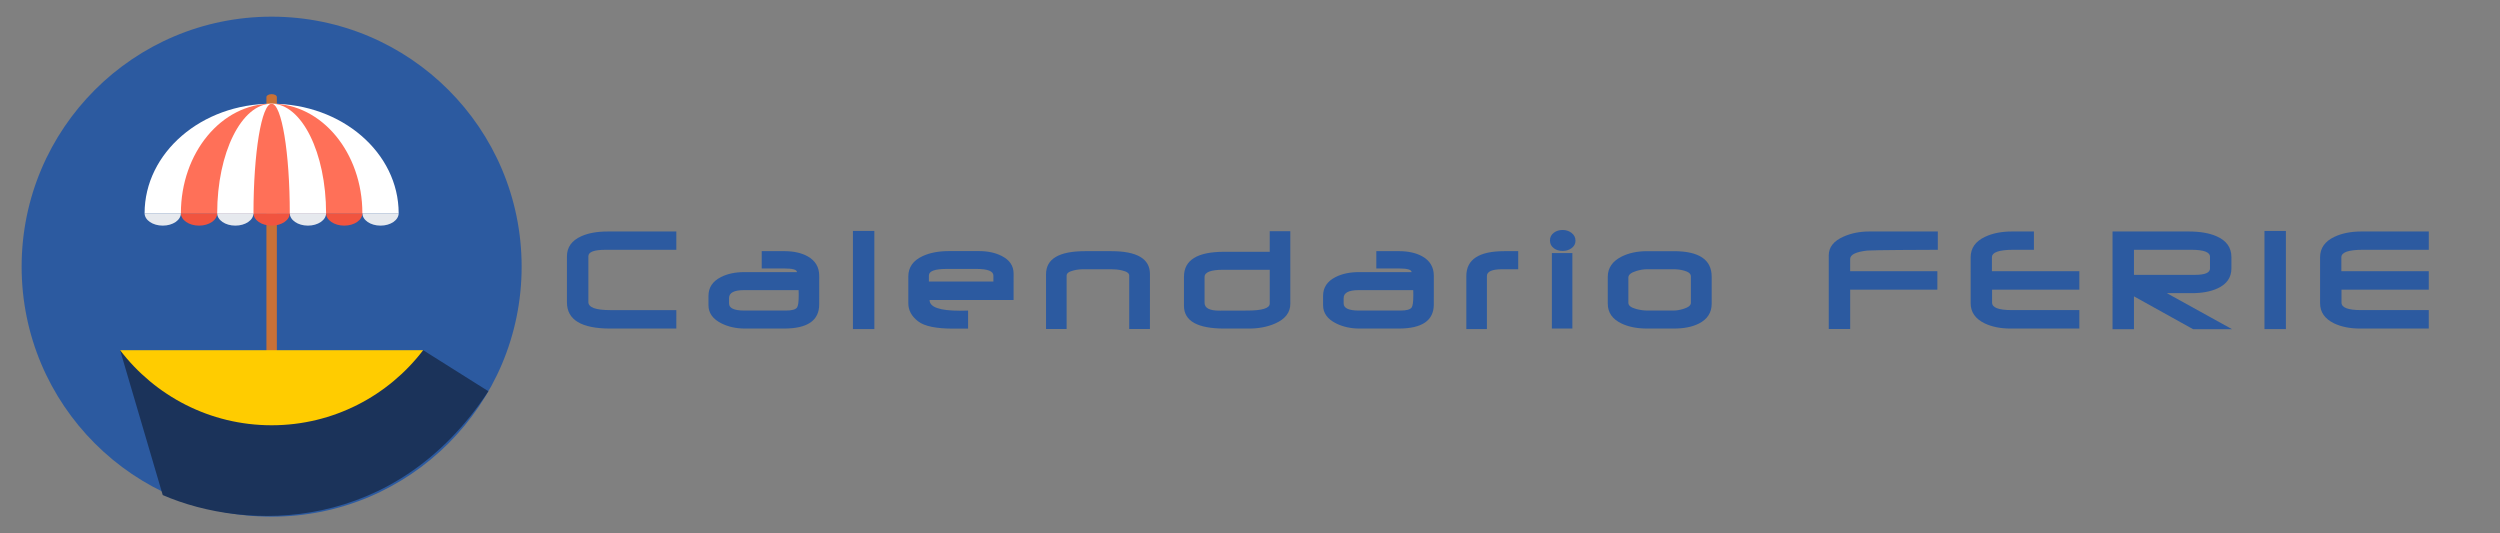 <?xml version="1.0" encoding="UTF-8" standalone="no"?>
<!-- Generator: Adobe Illustrator 19.0.0, SVG Export Plug-In . SVG Version: 6.00 Build 0)  -->

<svg
   version="1.1"
   id="Layer_1"
   x="0px"
   y="0px"
   viewBox="0 0 300 64"
   xml:space="preserve"
   sodipodi:docname="permits_logo.svg"
   inkscape:version="1.2.2 (1:1.2.2+202212051552+b0a8486541)"
   width="300"
   height="64"
   xmlns:inkscape="http://www.inkscape.org/namespaces/inkscape"
   xmlns:sodipodi="http://sodipodi.sourceforge.net/DTD/sodipodi-0.dtd"
   xmlns="http://www.w3.org/2000/svg"
   xmlns:svg="http://www.w3.org/2000/svg"><rect x="0" y="0" width="300" height="64" fill="#808080" stroke="none"/><defs
   id="defs53">










	
	






		
		
		
	














	
	
	
	
	
	
	
	
	
	
	
	
	
	

</defs><sodipodi:namedview
   id="namedview51"
   pagecolor="#ffffff"
   bordercolor="#000000"
   borderopacity="0.25"
   inkscape:showpageshadow="false"
   inkscape:pageopacity="0.0"
   inkscape:pagecheckerboard="0"
   inkscape:deskcolor="#d1d1d1"
   showgrid="false"
   inkscape:zoom="2.8367136"
   inkscape:cx="114.21668"
   inkscape:cy="0.88130152"
   inkscape:window-width="2512"
   inkscape:window-height="1409"
   inkscape:window-x="48"
   inkscape:window-y="0"
   inkscape:window-maximized="1"
   inkscape:current-layer="Layer_1" />







<g
   id="g20">
</g>
<g
   id="g22">
</g>
<g
   id="g24">
</g>
<g
   id="g26">
</g>
<g
   id="g28">
</g>
<g
   id="g30">
</g>
<g
   id="g32">
</g>
<g
   id="g34">
</g>
<g
   id="g36">
</g>
<g
   id="g38">
</g>
<g
   id="g40">
</g>
<g
   id="g42">
</g>
<g
   id="g44">
</g>
<g
   id="g46">
</g>
<g
   id="g48">
</g>
<g
   id="g20-0"
   transform="translate(-244.027,19.04)">
</g><g
   id="g22-6"
   transform="translate(-244.027,19.04)">
</g><g
   id="g24-1"
   transform="translate(-244.027,19.04)">
</g><g
   id="g26-5"
   transform="translate(-244.027,19.04)">
</g><g
   id="g28-5"
   transform="translate(-244.027,19.04)">
</g><g
   id="g30-4"
   transform="translate(-244.027,19.04)">
</g><g
   id="g32-7"
   transform="translate(-244.027,19.04)">
</g><g
   id="g34-6"
   transform="translate(-244.027,19.04)">
</g><g
   id="g36-5"
   transform="translate(-244.027,19.04)">
</g><g
   id="g38-6"
   transform="translate(-244.027,19.04)">
</g><g
   id="g40-9"
   transform="translate(-244.027,19.04)">
</g><g
   id="g42-3"
   transform="translate(-244.027,19.04)">
</g><g
   id="g44-7"
   transform="translate(-244.027,19.04)">
</g><g
   id="g46-4"
   transform="translate(-244.027,19.04)">
</g><g
   id="g48-5"
   transform="translate(-244.027,19.04)">
</g><g
   id="g714"
   transform="translate(-894.281,-113.692)">
</g><g
   id="g716"
   transform="translate(-894.281,-113.692)">
</g><g
   id="g718"
   transform="translate(-894.281,-113.692)">
</g><g
   id="g720"
   transform="translate(-894.281,-113.692)">
</g><g
   id="g722"
   transform="translate(-894.281,-113.692)">
</g><g
   id="g724"
   transform="translate(-894.281,-113.692)">
</g><g
   id="g726"
   transform="translate(-894.281,-113.692)">
</g><g
   id="g728"
   transform="translate(-894.281,-113.692)">
</g><g
   id="g730"
   transform="translate(-894.281,-113.692)">
</g><g
   id="g732"
   transform="translate(-894.281,-113.692)">
</g><g
   id="g734"
   transform="translate(-894.281,-113.692)">
</g><g
   id="g736"
   transform="translate(-894.281,-113.692)">
</g><g
   id="g738"
   transform="translate(-894.281,-113.692)">
</g><g
   id="g740"
   transform="translate(-894.281,-113.692)">
</g><g
   id="g742"
   transform="translate(-894.281,-113.692)">
</g><g
   id="g11096"
   transform="matrix(0.092,-0.025,0.025,0.092,-126.487,32.606)">
</g><g
   id="g11098"
   transform="matrix(0.092,-0.025,0.025,0.092,-126.487,32.606)">
</g><g
   id="g11100"
   transform="matrix(0.092,-0.025,0.025,0.092,-126.487,32.606)">
</g><g
   id="g11102"
   transform="matrix(0.092,-0.025,0.025,0.092,-126.487,32.606)">
</g><g
   id="g11104"
   transform="matrix(0.092,-0.025,0.025,0.092,-126.487,32.606)">
</g><g
   id="g11106"
   transform="matrix(0.092,-0.025,0.025,0.092,-126.487,32.606)">
</g><g
   id="g11108"
   transform="matrix(0.092,-0.025,0.025,0.092,-126.487,32.606)">
</g><g
   id="g11110"
   transform="matrix(0.092,-0.025,0.025,0.092,-126.487,32.606)">
</g><g
   id="g11112"
   transform="matrix(0.092,-0.025,0.025,0.092,-126.487,32.606)">
</g><g
   id="g11114"
   transform="matrix(0.092,-0.025,0.025,0.092,-126.487,32.606)">
</g><g
   id="g11116"
   transform="matrix(0.092,-0.025,0.025,0.092,-126.487,32.606)">
</g><g
   id="g11118"
   transform="matrix(0.092,-0.025,0.025,0.092,-126.487,32.606)">
</g><g
   id="g11120"
   transform="matrix(0.092,-0.025,0.025,0.092,-126.487,32.606)">
</g><g
   id="g11122"
   transform="matrix(0.092,-0.025,0.025,0.092,-126.487,32.606)">
</g><g
   id="g11124"
   transform="matrix(0.092,-0.025,0.025,0.092,-126.487,32.606)">
</g><circle
   style="fill:#2c5aa0;fill-opacity:1;stroke-width:0.117"
   cx="32.596"
   cy="32"
   r="30"
   id="circle2" /><path
   style="fill:#c87137;stroke-width:0.091"
   d="M 33.222,42.992 V 11.65 c 0,-0.2 -0.281,-0.354 -0.626,-0.354 -0.345,0 -0.626,0.163 -0.626,0.354 v 31.352 h 1.252 z"
   id="path787" /><path
   style="fill:#ffffff;stroke-width:0.091"
   d="m 32.596,12.448 v 0 c -8.421,0 -15.245,5.889 -15.245,13.149 v 0 h 30.489 v 0 c 0,-7.268 -6.824,-13.149 -15.245,-13.149 z"
   id="path789" /><path
   style="fill:#ff7058;stroke-width:0.091"
   d="m 32.596,12.448 v 0 c -6.016,0 -10.889,5.889 -10.889,13.149 v 0 h 21.778 v 0 c 0,-7.268 -4.873,-13.149 -10.889,-13.149 z"
   id="path791" /><path
   style="fill:#ffffff;stroke-width:0.091"
   d="m 32.596,12.448 v 0 c -3.612,0 -6.533,5.889 -6.533,13.149 v 0 h 13.067 v 0 c 0,-7.268 -2.922,-13.149 -6.533,-13.149 z"
   id="path793" /><path
   style="fill:#ff7058;stroke-width:0.091"
   d="m 32.596,12.448 v 0 c -1.207,0 -2.178,5.889 -2.178,13.149 v 0 h 4.356 v 0 c 0,-7.268 -0.971,-13.149 -2.178,-13.149 z"
   id="path795" /><path
   style="fill:#e6e9ee;stroke-width:0.091"
   d="m 47.84,25.588 c 0,0.826 -0.971,1.488 -2.178,1.488 -1.207,0 -2.178,-0.671 -2.178,-1.488"
   id="path797" /><path
   style="fill:#f1543f;stroke-width:0.091"
   d="m 43.485,25.588 c 0,0.826 -0.971,1.488 -2.178,1.488 -1.207,0 -2.178,-0.671 -2.178,-1.488"
   id="path799" /><path
   style="fill:#e6e9ee;stroke-width:0.091"
   d="m 39.129,25.588 c 0,0.826 -0.971,1.488 -2.178,1.488 -1.207,0 -2.178,-0.671 -2.178,-1.488"
   id="path801" /><path
   style="fill:#f1543f;stroke-width:0.091"
   d="m 34.773,25.588 c 0,0.826 -0.971,1.488 -2.178,1.488 -1.207,0 -2.178,-0.671 -2.178,-1.488"
   id="path803" /><path
   style="fill:#e6e9ee;stroke-width:0.091"
   d="m 30.418,25.588 c 0,0.826 -0.971,1.488 -2.178,1.488 -1.207,0 -2.178,-0.671 -2.178,-1.488"
   id="path805" /><path
   style="fill:#f1543f;stroke-width:0.091"
   d="m 26.062,25.588 c 0,0.826 -0.971,1.488 -2.178,1.488 -1.207,0 -2.178,-0.671 -2.178,-1.488"
   id="path807" /><path
   style="fill:#e6e9ee;stroke-width:0.091"
   d="m 21.707,25.588 c 0,0.826 -0.971,1.488 -2.178,1.488 -1.207,0 -2.178,-0.671 -2.178,-1.488"
   id="path809" /><g
   aria-label="Calendario FERIE"
   id="text616"
   style="font-size:18.667px;font-family:Neuropolitical;-inkscape-font-specification:Neuropolitical;letter-spacing:3px;fill:#2c5aa0;stroke-width:4;stroke-linecap:round;stroke-linejoin:round"
   transform="translate(5.438)"><g
     id="g1306"
     transform="translate(106.414,-51.453)"><path
       d="m -30.694,90.88 h -7.921 q -5.204,0 -5.204,-3.145 V 82.212 q 0,-1.641 1.732,-2.415 1.267,-0.565 3.154,-0.565 h 8.24 v 2.197 h -8.504 q -2.051,0 -2.051,0.775 v 5.496 q 0,0.966 2.634,0.966 h 7.921 z"
       id="path1065" /><path
       d="m -13.548,87.981 q 0,2.898 -4.211,2.898 h -4.703 q -1.568,0 -2.816,-0.62 -1.559,-0.775 -1.559,-2.188 v -1.112 q 0,-1.495 1.486,-2.251 1.167,-0.602 2.826,-0.602 h 6.307 q 0,-0.438 -1.54,-0.438 h -2.689 v -2.078 h 2.689 q 1.704,0 2.816,0.62 1.395,0.775 1.395,2.342 z m -2.461,-1.039 v -0.264 l -0.009,-0.41 h -6.553 q -1.796,0 -1.796,0.957 v 0.647 q 0,0.848 1.85,0.848 h 4.958 q 1.085,0 1.349,-0.365 0.201,-0.283 0.201,-1.413 z"
       id="path1067" /><path
       d="M -6.929,90.944 H -9.5 V 79.168 h 2.57 z"
       id="path1069" /><path
       d="M 9.779,87.453 H -0.302 q 0,1.285 3.618,1.285 0.237,0 0.574,-0.009 0.337,-0.009 0.428,-0.009 v 2.169 H 2.524 q -3.072,0 -4.202,-0.875 -1.176,-0.902 -1.176,-2.169 v -3.217 q 0,-1.65 1.723,-2.443 1.294,-0.602 3.163,-0.602 h 3.591 q 1.568,0 2.707,0.574 1.449,0.72 1.449,2.124 z M 7.355,85.238 v -0.711 q 0,-0.802 -2.023,-0.802 H 1.74 q -2.124,0 -2.124,0.784 v 0.729 z"
       id="path1071" /><path
       d="m 26.141,90.935 h -2.488 v -6.426 q 0,-0.41 -0.884,-0.611 -0.592,-0.137 -1.267,-0.137 h -3.318 q -0.647,0 -1.212,0.146 -0.829,0.201 -0.829,0.611 v 6.417 h -2.47 v -6.581 q 0,-2.762 4.685,-2.762 h 3.145 q 4.639,0 4.639,2.743 z"
       id="path1073" /><path
       d="m 42.986,87.918 q 0,1.549 -1.814,2.352 -1.385,0.611 -3.163,0.611 h -2.935 q -4.849,0 -4.849,-2.725 v -3.509 q 0,-2.98 4.822,-2.98 h 5.469 v -2.47 h 2.47 z m -2.47,-0.036 v -4.056 h -5.587 q -2.233,0 -2.233,0.866 v 3.099 q 0,0.957 1.832,0.939 l 3.29,-0.009 q 2.698,0 2.698,-0.839 z"
       id="path1075" /><path
       d="m 60.205,87.981 q 0,2.898 -4.211,2.898 H 51.291 q -1.568,0 -2.816,-0.62 -1.559,-0.775 -1.559,-2.188 v -1.112 q 0,-1.495 1.486,-2.251 1.167,-0.602 2.826,-0.602 h 6.307 q 0,-0.438 -1.54,-0.438 h -2.689 v -2.078 h 2.689 q 1.704,0 2.816,0.62 1.395,0.775 1.395,2.342 z m -2.461,-1.039 v -0.264 l -0.009,-0.41 h -6.553 q -1.796,0 -1.796,0.957 v 0.647 q 0,0.848 1.85,0.848 h 4.958 q 1.085,0 1.349,-0.365 0.201,-0.283 0.201,-1.413 z"
       id="path1077" /><path
       d="m 70.333,83.761 h -1.896 q -1.859,0 -1.859,0.811 v 6.371 h -2.47 v -6.371 q 0,-2.98 4.557,-2.98 h 1.668 z"
       id="path1079" /><path
       d="m 77.206,80.334 q 0,0.574 -0.501,0.921 -0.438,0.31 -1.039,0.31 -0.611,0 -1.039,-0.31 -0.483,-0.355 -0.483,-0.948 0,-0.592 0.483,-0.939 0.428,-0.319 1.039,-0.319 0.602,0 1.048,0.337 0.492,0.365 0.492,0.948 z M 76.833,90.88 H 74.372 v -9.06 h 2.461 z"
       id="path1081" /><path
       d="m 93.55,87.89 q 0,1.622 -1.549,2.397 -1.185,0.592 -2.99,0.592 h -3.199 q -1.805,0 -3.072,-0.602 -1.659,-0.784 -1.659,-2.388 v -3.217 q 0,-1.586 1.65,-2.424 1.303,-0.656 3.072,-0.656 h 3.208 q 4.539,0 4.539,3.063 z m -2.497,-0.091 V 84.618 q 0,-0.474 -0.829,-0.693 -0.574,-0.164 -1.267,-0.164 h -3.126 q -0.665,0 -1.349,0.219 -0.93,0.283 -0.93,0.784 v 3.035 q 0,0.483 0.957,0.738 0.684,0.182 1.331,0.182 h 3.126 q 0.565,0 1.23,-0.21 Q 91.053,88.237 91.053,87.799 Z"
       id="path1083" /><path
       d="M 120.632,86.213 H 110.168 v 4.721 h -2.57 V 82.093 c 0,-0.978 0.595,-1.729 1.786,-2.251 0.918,-0.407 1.944,-0.611 3.081,-0.611 h 8.221 v 2.197 c -1.312,0 -7.921,0.03 -8.449,0.091 -1.379,0.152 -2.069,0.489 -2.069,1.012 v 1.467 h 10.464 z"
       id="path1085"
       sodipodi:nodetypes="ccccscscccsccc" /><path
       d="m 137.669,90.88 h -8.24 q -1.805,0 -3.117,-0.62 -1.686,-0.82 -1.686,-2.424 V 82.33 q 0,-1.659 1.75,-2.47 1.34,-0.629 3.227,-0.629 h 2.616 v 2.197 h -2.488 q -2.552,0 -2.552,0.902 v 1.668 h 10.491 v 2.215 h -10.473 v 1.549 q 0,0.902 2.324,0.902 h 8.148 z"
       id="path1087" /><path
       d="m 155.99,90.953 h -4.676 l -7.091,-3.938 v 3.938 h -2.57 V 79.231 h 9.133 q 2.023,0 3.327,0.565 1.805,0.775 1.805,2.516 v 1.34 q 0,1.641 -1.659,2.406 -1.24,0.574 -3.099,0.574 h -2.99 z m -2.643,-7.283 v -1.404 q 0,-0.839 -2.251,-0.839 h -6.872 v 3.008 h 7.328 q 1.796,0 1.796,-0.766 z"
       id="path1089" /><path
       d="m 162.454,90.944 h -2.57 V 79.168 h 2.57 z"
       id="path1091" /><path
       d="M 179.6,90.88 H 171.36 c -1.203,0 -2.242,-0.207 -3.117,-0.62 -1.124,-0.547 -1.686,-1.355 -1.686,-2.424 V 82.33 c 0,-1.106 0.583,-1.929 1.75,-2.47 0.893,-0.419 1.969,-0.629 3.227,-0.629 h 8.069 v 2.197 h -7.941 c -1.701,0 -2.552,0.301 -2.552,0.902 v 1.668 h 10.491 v 2.215 h -10.473 v 1.549 c 0,0.602 0.775,0.902 2.324,0.902 h 8.148 z"
       id="path1093"
       sodipodi:nodetypes="cscsscsccssccccsscc" /></g></g><path
   style="fill:#1b335a;fill-opacity:1;stroke-width:0.117"
   d="m 58.606,46.948 -7.826,-4.927 c -5.118,3.948 -19.155,6.942 -36.37,0 l 5.118,17.387 C 29.614,63.784 47.407,64 58.606,46.948 Z"
   id="path4"
   sodipodi:nodetypes="ccccc" /><path
   style="fill:#ffcc00;stroke-width:0.091"
   d="m 32.596,51.032 c 7.414,0 14.011,-3.539 18.185,-9.011 H 14.411 c 4.174,5.472 10.771,9.011 18.185,9.011 z"
   id="path811" /></svg>
